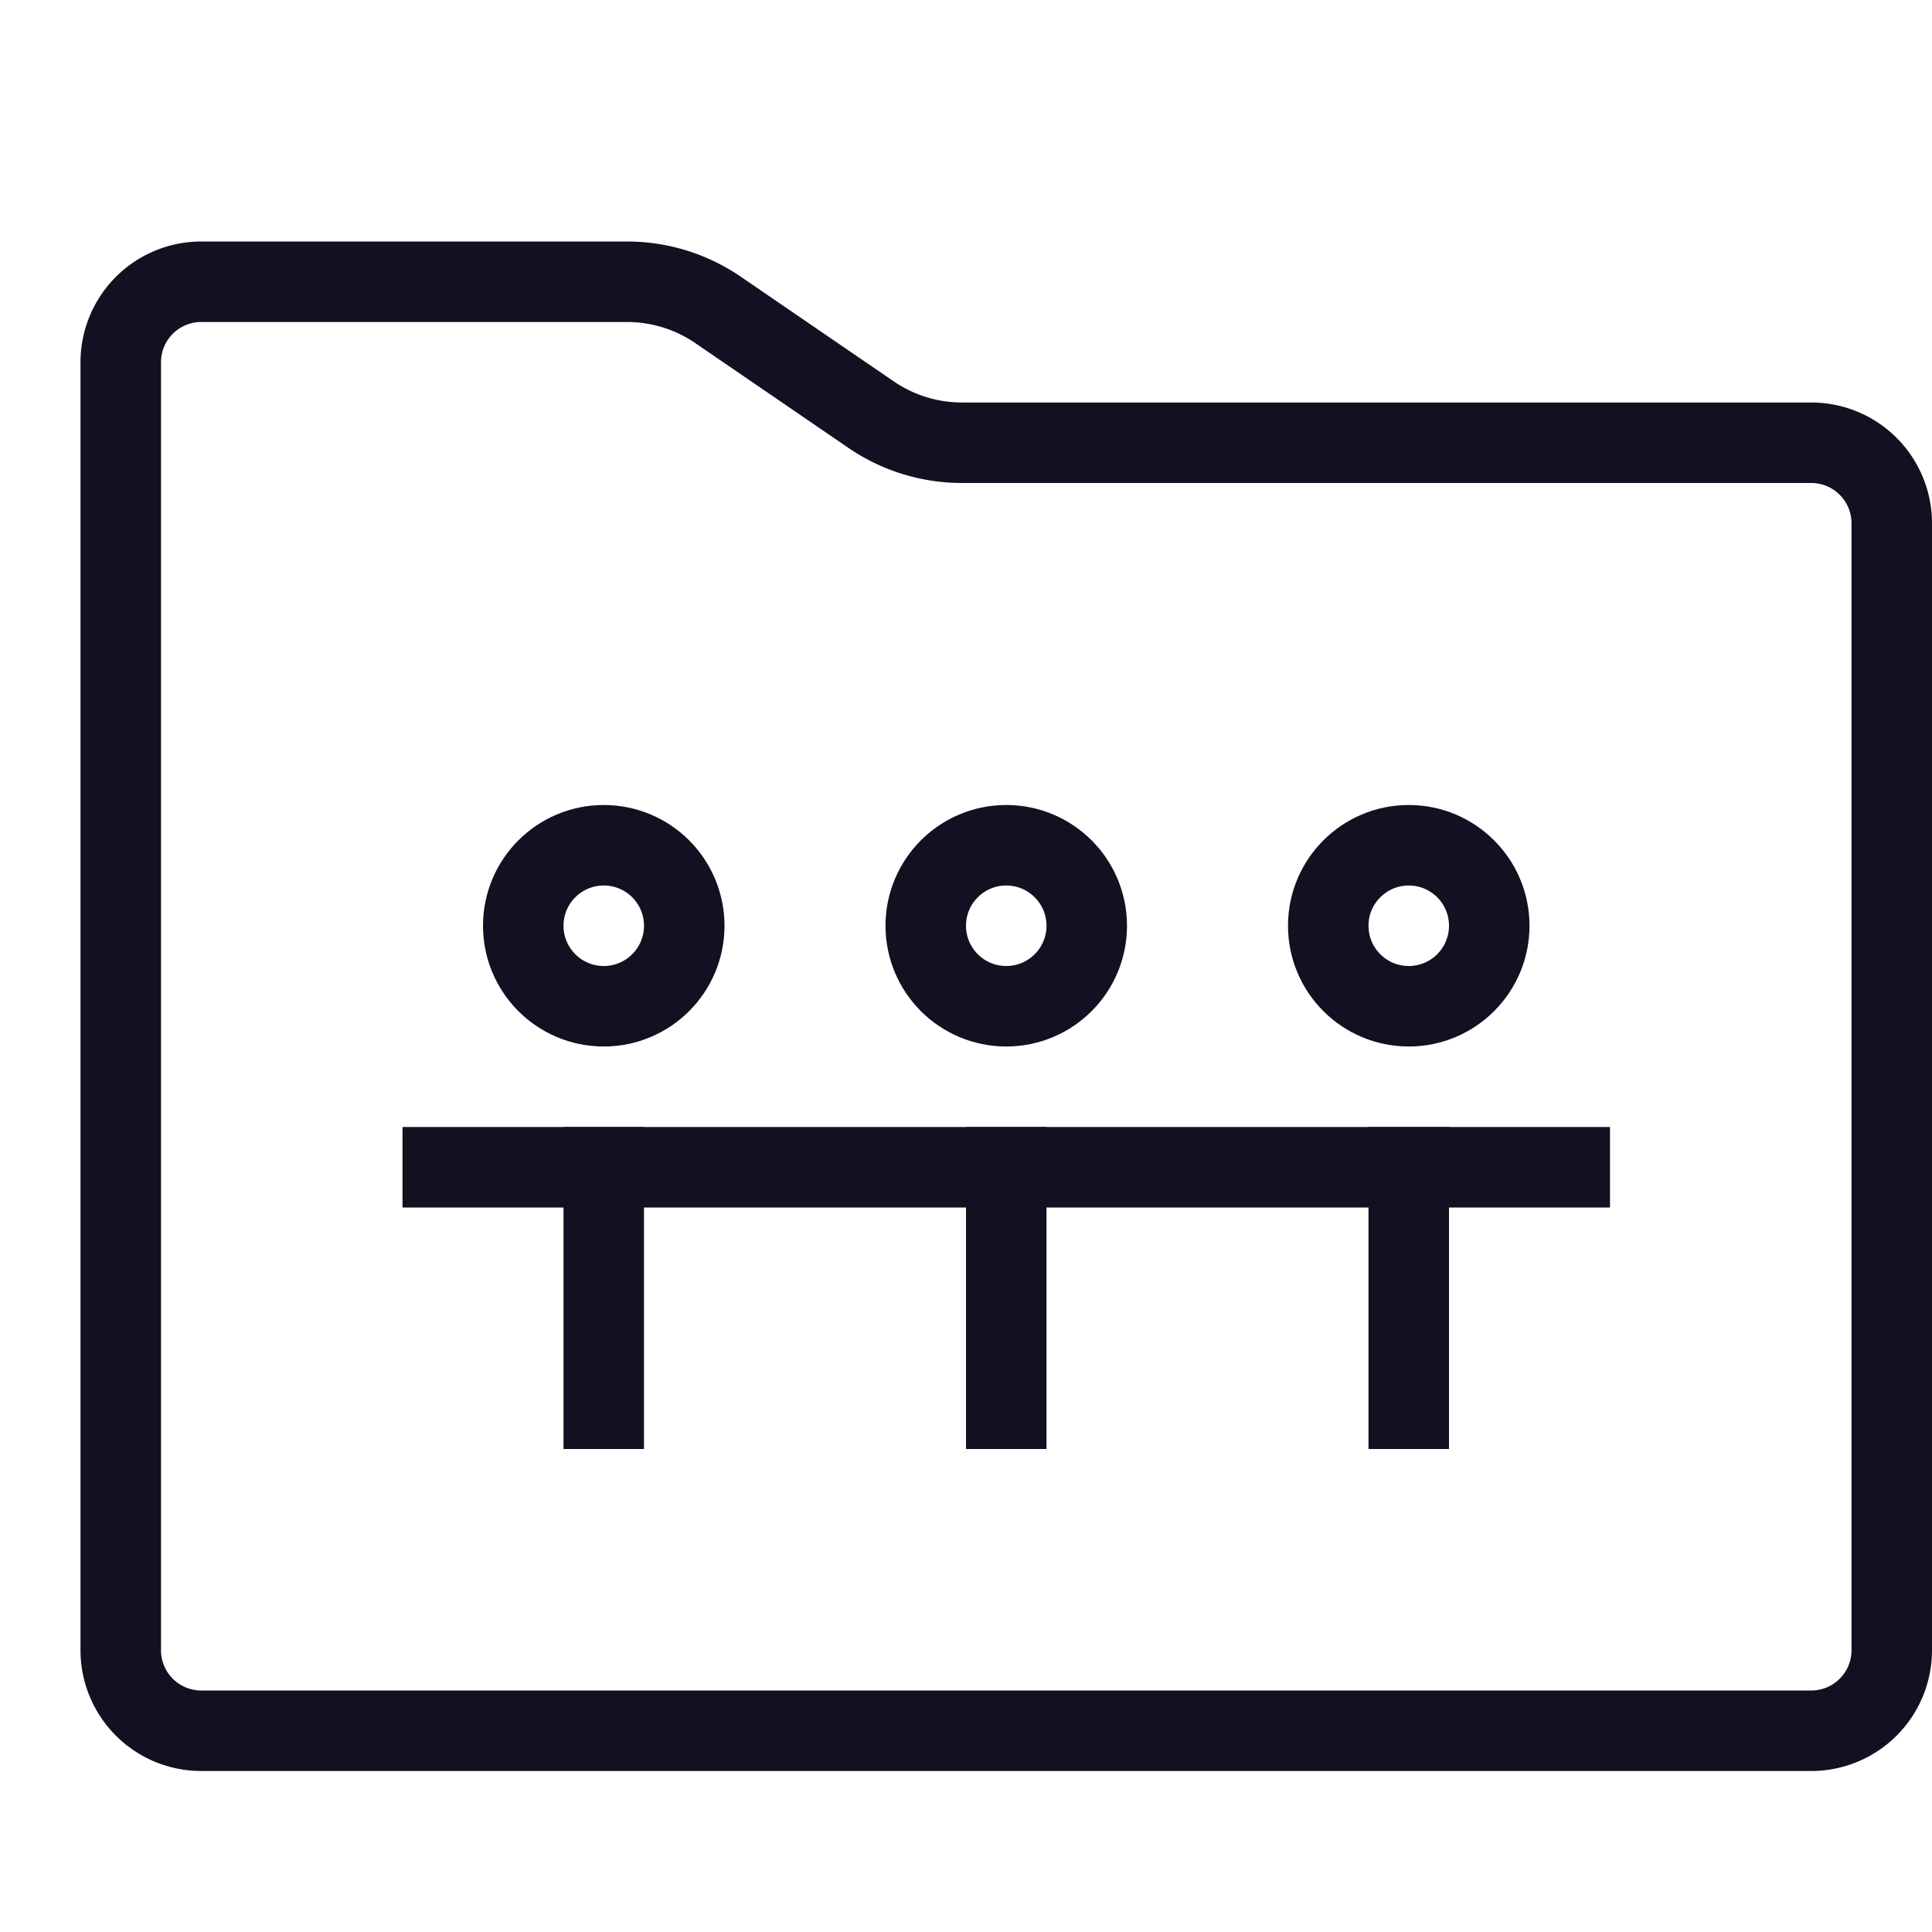 <svg id="Layer_1" data-name="Layer 1" xmlns="http://www.w3.org/2000/svg" viewBox="0 0 24 24"><title>unity-docs-24px-folder-shared</title><path d="M22.5,21.5H2.5a1,1,0,0,1-1-1V4.5a1,1,0,0,1,1-1H7.79a2,2,0,0,1,1.13.35l1.9,1.3a2,2,0,0,0,1.13.35H22.5a1,1,0,0,1,1,1v14A1,1,0,0,1,22.5,21.5Z" style="fill:none;stroke:#112;stroke-linecap:square;stroke-linejoin:round"/><line x1="7.5" y1="14.5" x2="7.5" y2="17.5" style="fill:none;stroke:#112;stroke-linecap:square;stroke-linejoin:round"/><circle cx="12.5" cy="11.5" r="1" style="fill:none;stroke:#112;stroke-linecap:square;stroke-linejoin:round"/><circle cx="7.5" cy="11.5" r="1" style="fill:none;stroke:#112;stroke-linecap:square;stroke-linejoin:round"/><circle cx="17.5" cy="11.5" r="1" style="fill:none;stroke:#112;stroke-linecap:square;stroke-linejoin:round"/><line x1="12.5" y1="14.5" x2="12.5" y2="17.5" style="fill:none;stroke:#112;stroke-linecap:square;stroke-linejoin:round"/><line x1="5.5" y1="14.5" x2="19.5" y2="14.5" style="fill:none;stroke:#112;stroke-linecap:square;stroke-linejoin:round"/><line x1="17.5" y1="14.5" x2="17.5" y2="17.5" style="fill:none;stroke:#112;stroke-linecap:square;stroke-linejoin:round"/></svg>